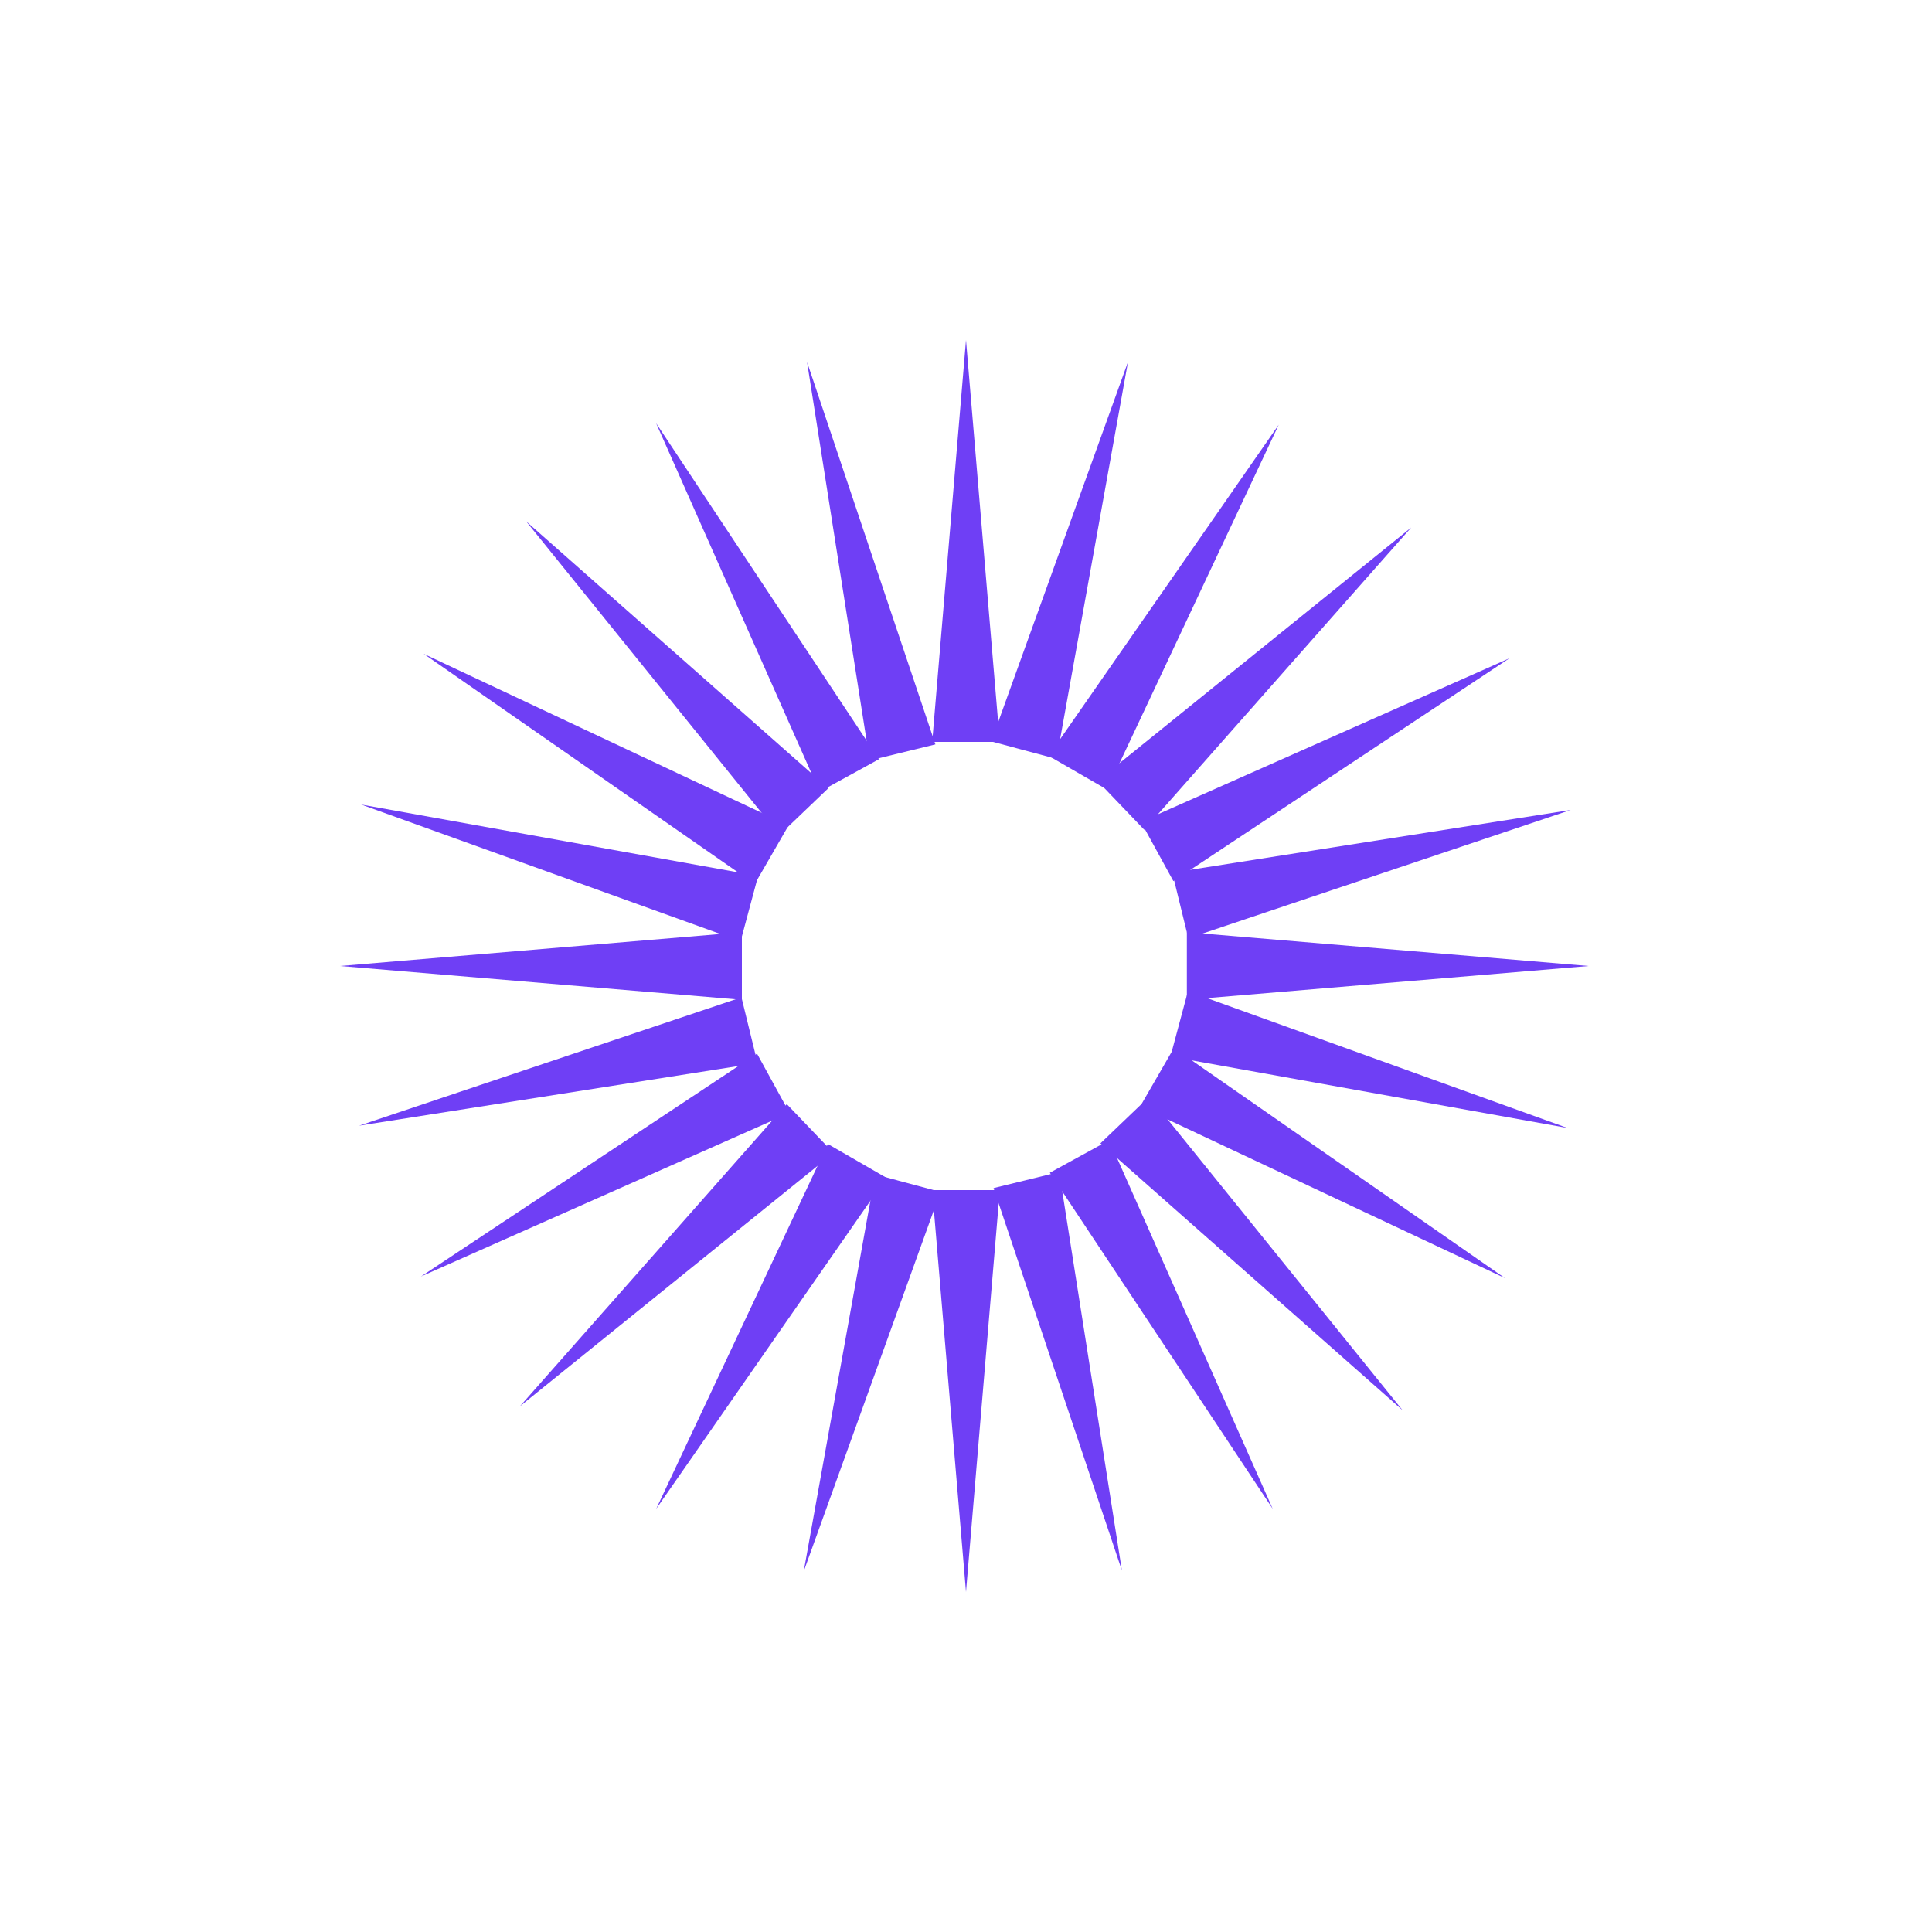 <svg id="eAekf7qnHQX1" xmlns="http://www.w3.org/2000/svg" xmlns:xlink="http://www.w3.org/1999/xlink" viewBox="0 0 500 500" shape-rendering="geometricPrecision" text-rendering="geometricPrecision" width="500" height="500"><style><![CDATA[#eAekf7qnHQX3_tr {animation: eAekf7qnHQX3_tr__tr 10000ms linear infinite normal forwards}@keyframes eAekf7qnHQX3_tr__tr { 0% {transform: translate(250px,360px) rotate(0deg)} 100% {transform: translate(250px,360px) rotate(360deg)}} #eAekf7qnHQX3 {animation: eAekf7qnHQX3_f_p 10000ms linear infinite normal forwards}@keyframes eAekf7qnHQX3_f_p { 0% {fill: rgb(111,63,245)} 12% {fill: rgb(111,63,245)} 17% {fill: rgb(255,204,0)} 22% {fill: rgb(111,63,245)} 100% {fill: rgb(111,63,245)}} #eAekf7qnHQX4_tr {animation: eAekf7qnHQX4_tr__tr 10000ms linear infinite normal forwards}@keyframes eAekf7qnHQX4_tr__tr { 0% {transform: translate(140px,250px) rotate(0deg)} 100% {transform: translate(140px,250px) rotate(360deg)}} #eAekf7qnHQX4 {animation: eAekf7qnHQX4_f_p 10000ms linear infinite normal forwards}@keyframes eAekf7qnHQX4_f_p { 0% {fill: rgb(111,63,245)} 18% {fill: rgb(111,63,245)} 23% {fill: rgb(255,204,0)} 28% {fill: rgb(111,63,245)} 100% {fill: rgb(111,63,245)}} #eAekf7qnHQX5_tr {animation: eAekf7qnHQX5_tr__tr 10000ms linear infinite normal forwards}@keyframes eAekf7qnHQX5_tr__tr { 0% {transform: translate(250px,140px) rotate(0deg)} 100% {transform: translate(250px,140px) rotate(360deg)}} #eAekf7qnHQX5 {animation: eAekf7qnHQX5_f_p 10000ms linear infinite normal forwards}@keyframes eAekf7qnHQX5_f_p { 0% {fill: rgb(111,63,245)} 5% {fill: rgb(255,204,0)} 10% {fill: rgb(111,63,245)} 100% {fill: rgb(111,63,245)}} #eAekf7qnHQX6_tr {animation: eAekf7qnHQX6_tr__tr 10000ms linear infinite normal forwards}@keyframes eAekf7qnHQX6_tr__tr { 0% {transform: translate(359.156px,250px) rotate(0deg)} 100% {transform: translate(359.156px,250px) rotate(360deg)}} #eAekf7qnHQX6 {animation: eAekf7qnHQX6_f_p 10000ms linear infinite normal forwards}@keyframes eAekf7qnHQX6_f_p { 0% {fill: rgb(111,63,245)} 6% {fill: rgb(111,63,245)} 11% {fill: rgb(255,204,0)} 16% {fill: rgb(111,63,245)} 100% {fill: rgb(111,63,245)}} #eAekf7qnHQX8_tr {animation: eAekf7qnHQX8_tr__tr 10000ms linear infinite normal forwards}@keyframes eAekf7qnHQX8_tr__tr { 0% {transform: translate(250px,140px) rotate(1.261deg)} 100% {transform: translate(250px,140px) rotate(361.261deg)}} #eAekf7qnHQX8 {animation: eAekf7qnHQX8_f_p 10000ms linear infinite normal forwards}@keyframes eAekf7qnHQX8_f_p { 0% {fill: rgb(111,63,245)} 3% {fill: rgb(111,63,245)} 8% {fill: rgb(255,204,0)} 13% {fill: rgb(111,63,245)} 100% {fill: rgb(111,63,245)}} #eAekf7qnHQX9_tr {animation: eAekf7qnHQX9_tr__tr 10000ms linear infinite normal forwards}@keyframes eAekf7qnHQX9_tr__tr { 0% {transform: translate(359.156px,250px) rotate(1.261deg)} 100% {transform: translate(359.156px,250px) rotate(361.261deg)}} #eAekf7qnHQX9 {animation: eAekf7qnHQX9_f_p 10000ms linear infinite normal forwards}@keyframes eAekf7qnHQX9_f_p { 0% {fill: rgb(111,63,245)} 9% {fill: rgb(111,63,245)} 14% {fill: rgb(255,204,0)} 19% {fill: rgb(111,63,245)} 100% {fill: rgb(111,63,245)}} #eAekf7qnHQX10_tr {animation: eAekf7qnHQX10_tr__tr 10000ms linear infinite normal forwards}@keyframes eAekf7qnHQX10_tr__tr { 0% {transform: translate(250px,360px) rotate(1.261deg)} 100% {transform: translate(250px,360px) rotate(361.261deg)}} #eAekf7qnHQX10 {animation: eAekf7qnHQX10_f_p 10000ms linear infinite normal forwards}@keyframes eAekf7qnHQX10_f_p { 0% {fill: rgb(111,63,245)} 15% {fill: rgb(111,63,245)} 20% {fill: rgb(255,204,0)} 25% {fill: rgb(111,63,245)} 100% {fill: rgb(111,63,245)}} #eAekf7qnHQX11_tr {animation: eAekf7qnHQX11_tr__tr 10000ms linear infinite normal forwards}@keyframes eAekf7qnHQX11_tr__tr { 0% {transform: translate(140px,250px) rotate(1.261deg)} 100% {transform: translate(140px,250px) rotate(361.261deg)}} #eAekf7qnHQX11 {animation: eAekf7qnHQX11_f_p 10000ms linear infinite normal forwards}@keyframes eAekf7qnHQX11_f_p { 0% {fill: rgb(111,63,245)} 5% {fill: rgb(255,204,0)} 10% {fill: rgb(111,63,245)} 100% {fill: rgb(111,63,245)}} #eAekf7qnHQX13_tr {animation: eAekf7qnHQX13_tr__tr 10000ms linear infinite normal forwards}@keyframes eAekf7qnHQX13_tr__tr { 0% {transform: translate(250px,140px) rotate(1.261deg)} 100% {transform: translate(250px,140px) rotate(361.261deg)}} #eAekf7qnHQX13 {animation: eAekf7qnHQX13_f_p 10000ms linear infinite normal forwards}@keyframes eAekf7qnHQX13_f_p { 0% {fill: rgb(111,63,245)} 4% {fill: rgb(111,63,245)} 9% {fill: rgb(255,204,0)} 14% {fill: rgb(111,63,245)} 100% {fill: rgb(111,63,245)}} #eAekf7qnHQX14_tr {animation: eAekf7qnHQX14_tr__tr 10000ms linear infinite normal forwards}@keyframes eAekf7qnHQX14_tr__tr { 0% {transform: translate(359.156px,250px) rotate(1.261deg)} 100% {transform: translate(359.156px,250px) rotate(361.261deg)}} #eAekf7qnHQX14 {animation: eAekf7qnHQX14_f_p 10000ms linear infinite normal forwards}@keyframes eAekf7qnHQX14_f_p { 0% {fill: rgb(111,63,245)} 10% {fill: rgb(111,63,245)} 15% {fill: rgb(255,204,0)} 20% {fill: rgb(111,63,245)} 100% {fill: rgb(111,63,245)}} #eAekf7qnHQX15_tr {animation: eAekf7qnHQX15_tr__tr 10000ms linear infinite normal forwards}@keyframes eAekf7qnHQX15_tr__tr { 0% {transform: translate(250px,360px) rotate(1.261deg)} 100% {transform: translate(250px,360px) rotate(361.261deg)}} #eAekf7qnHQX15 {animation: eAekf7qnHQX15_f_p 10000ms linear infinite normal forwards}@keyframes eAekf7qnHQX15_f_p { 0% {fill: rgb(111,63,245)} 16% {fill: rgb(111,63,245)} 21% {fill: rgb(255,204,0)} 26% {fill: rgb(111,63,245)} 100% {fill: rgb(111,63,245)}} #eAekf7qnHQX16_tr {animation: eAekf7qnHQX16_tr__tr 10000ms linear infinite normal forwards}@keyframes eAekf7qnHQX16_tr__tr { 0% {transform: translate(140px,250px) rotate(1.261deg)} 100% {transform: translate(140px,250px) rotate(361.261deg)}} #eAekf7qnHQX16 {animation: eAekf7qnHQX16_f_p 10000ms linear infinite normal forwards}@keyframes eAekf7qnHQX16_f_p { 0% {fill: rgb(111,63,245)} 5% {fill: rgb(255,204,0)} 10% {fill: rgb(111,63,245)} 100% {fill: rgb(111,63,245)}} #eAekf7qnHQX18_tr {animation: eAekf7qnHQX18_tr__tr 10000ms linear infinite normal forwards}@keyframes eAekf7qnHQX18_tr__tr { 0% {transform: translate(250px,360px) rotate(0deg)} 100% {transform: translate(250px,360px) rotate(360deg)}} #eAekf7qnHQX18 {animation: eAekf7qnHQX18_f_p 10000ms linear infinite normal forwards}@keyframes eAekf7qnHQX18_f_p { 0% {fill: rgb(111,63,245)} 13% {fill: rgb(111,63,245)} 18% {fill: rgb(255,204,0)} 23% {fill: rgb(111,63,245)} 100% {fill: rgb(111,63,245)}} #eAekf7qnHQX19_tr {animation: eAekf7qnHQX19_tr__tr 10000ms linear infinite normal forwards}@keyframes eAekf7qnHQX19_tr__tr { 0% {transform: translate(140px,250px) rotate(0deg)} 100% {transform: translate(140px,250px) rotate(360deg)}} #eAekf7qnHQX19 {animation: eAekf7qnHQX19_f_p 10000ms linear infinite normal forwards}@keyframes eAekf7qnHQX19_f_p { 0% {fill: rgb(111,63,245)} 19% {fill: rgb(111,63,245)} 24% {fill: rgb(255,204,0)} 29% {fill: rgb(111,63,245)} 100% {fill: rgb(111,63,245)}} #eAekf7qnHQX20_tr {animation: eAekf7qnHQX20_tr__tr 10000ms linear infinite normal forwards}@keyframes eAekf7qnHQX20_tr__tr { 0% {transform: translate(250px,140px) rotate(0deg)} 100% {transform: translate(250px,140px) rotate(360deg)}} #eAekf7qnHQX20 {animation: eAekf7qnHQX20_f_p 10000ms linear infinite normal forwards}@keyframes eAekf7qnHQX20_f_p { 0% {fill: rgb(111,63,245)} 1% {fill: rgb(111,63,245)} 6% {fill: rgb(255,204,0)} 11% {fill: rgb(111,63,245)} 100% {fill: rgb(111,63,245)}} #eAekf7qnHQX21_tr {animation: eAekf7qnHQX21_tr__tr 10000ms linear infinite normal forwards}@keyframes eAekf7qnHQX21_tr__tr { 0% {transform: translate(359.156px,250px) rotate(0deg)} 100% {transform: translate(359.156px,250px) rotate(360deg)}} #eAekf7qnHQX21 {animation: eAekf7qnHQX21_f_p 10000ms linear infinite normal forwards}@keyframes eAekf7qnHQX21_f_p { 0% {fill: rgb(111,63,245)} 7% {fill: rgb(111,63,245)} 12% {fill: rgb(255,204,0)} 17% {fill: rgb(111,63,245)} 100% {fill: rgb(111,63,245)}} #eAekf7qnHQX23_tr {animation: eAekf7qnHQX23_tr__tr 10000ms linear infinite normal forwards}@keyframes eAekf7qnHQX23_tr__tr { 0% {transform: translate(250.765px,359.558px) rotate(0deg)} 100% {transform: translate(250.765px,359.558px) rotate(360deg)}} #eAekf7qnHQX23 {animation: eAekf7qnHQX23_f_p 10000ms linear infinite normal forwards}@keyframes eAekf7qnHQX23_f_p { 0% {fill: rgb(111,63,245)} 14% {fill: rgb(111,63,245)} 19% {fill: rgb(255,204,0)} 24% {fill: rgb(111,63,245)} 100% {fill: rgb(111,63,245)}} #eAekf7qnHQX24_tr {animation: eAekf7qnHQX24_tr__tr 10000ms linear infinite normal forwards}@keyframes eAekf7qnHQX24_tr__tr { 0% {transform: translate(140px,250px) rotate(0deg)} 100% {transform: translate(140px,250px) rotate(360deg)}} #eAekf7qnHQX24 {animation: eAekf7qnHQX24_f_p 10000ms linear infinite normal forwards}@keyframes eAekf7qnHQX24_f_p { 0% {fill: rgb(111,63,245)} 20% {fill: rgb(111,63,245)} 25% {fill: rgb(255,204,0)} 30% {fill: rgb(111,63,245)} 100% {fill: rgb(111,63,245)}} #eAekf7qnHQX25_tr {animation: eAekf7qnHQX25_tr__tr 10000ms linear infinite normal forwards}@keyframes eAekf7qnHQX25_tr__tr { 0% {transform: translate(250px,140px) rotate(0deg)} 100% {transform: translate(250px,140px) rotate(360deg)}} #eAekf7qnHQX25 {animation: eAekf7qnHQX25_f_p 10000ms linear infinite normal forwards}@keyframes eAekf7qnHQX25_f_p { 0% {fill: rgb(111,63,245)} 2% {fill: rgb(111,63,245)} 7% {fill: rgb(255,204,0)} 12% {fill: rgb(111,63,245)} 100% {fill: rgb(111,63,245)}} #eAekf7qnHQX26_tr {animation: eAekf7qnHQX26_tr__tr 10000ms linear infinite normal forwards}@keyframes eAekf7qnHQX26_tr__tr { 0% {transform: translate(359.156px,250px) rotate(0deg)} 100% {transform: translate(359.156px,250px) rotate(360deg)}} #eAekf7qnHQX26 {animation: eAekf7qnHQX26_f_p 10000ms linear infinite normal forwards}@keyframes eAekf7qnHQX26_f_p { 0% {fill: rgb(111,63,245)} 8% {fill: rgb(111,63,245)} 13% {fill: rgb(255,204,0)} 18% {fill: rgb(111,63,245)} 100% {fill: rgb(111,63,245)}} #eAekf7qnHQX28_tr {animation: eAekf7qnHQX28_tr__tr 10000ms linear infinite normal forwards}@keyframes eAekf7qnHQX28_tr__tr { 0% {transform: translate(250px,140px) rotate(1.261deg)} 100% {transform: translate(250px,140px) rotate(361.261deg)}} #eAekf7qnHQX28 {animation: eAekf7qnHQX28_f_p 10000ms linear infinite normal forwards}@keyframes eAekf7qnHQX28_f_p { 0% {fill: rgb(111,63,245)} 5% {fill: rgb(111,63,245)} 10% {fill: rgb(255,204,0)} 15% {fill: rgb(111,63,245)} 100% {fill: rgb(111,63,245)}} #eAekf7qnHQX29_tr {animation: eAekf7qnHQX29_tr__tr 10000ms linear infinite normal forwards}@keyframes eAekf7qnHQX29_tr__tr { 0% {transform: translate(359.156px,250px) rotate(1.261deg)} 100% {transform: translate(359.156px,250px) rotate(361.261deg)}} #eAekf7qnHQX29 {animation: eAekf7qnHQX29_f_p 10000ms linear infinite normal forwards}@keyframes eAekf7qnHQX29_f_p { 0% {fill: rgb(111,63,245)} 11% {fill: rgb(111,63,245)} 16% {fill: rgb(255,204,0)} 21% {fill: rgb(111,63,245)} 100% {fill: rgb(111,63,245)}} #eAekf7qnHQX30_tr {animation: eAekf7qnHQX30_tr__tr 10000ms linear infinite normal forwards}@keyframes eAekf7qnHQX30_tr__tr { 0% {transform: translate(250px,360px) rotate(1.261deg)} 100% {transform: translate(250px,360px) rotate(361.261deg)}} #eAekf7qnHQX30 {animation: eAekf7qnHQX30_f_p 10000ms linear infinite normal forwards}@keyframes eAekf7qnHQX30_f_p { 0% {fill: rgb(111,63,245)} 17% {fill: rgb(111,63,245)} 22% {fill: rgb(255,204,0)} 27% {fill: rgb(111,63,245)} 100% {fill: rgb(111,63,245)}} #eAekf7qnHQX31_tr {animation: eAekf7qnHQX31_tr__tr 10000ms linear infinite normal forwards}@keyframes eAekf7qnHQX31_tr__tr { 0% {transform: translate(140px,250px) rotate(1.261deg)} 100% {transform: translate(140px,250px) rotate(361.261deg)}} #eAekf7qnHQX31 {animation: eAekf7qnHQX31_f_p 10000ms linear infinite normal forwards}@keyframes eAekf7qnHQX31_f_p { 0% {fill: rgb(111,63,245)} 5% {fill: rgb(255,204,0)} 10% {fill: rgb(111,63,245)} 100% {fill: rgb(111,63,245)}}]]></style><g id="eAekf7qnHQX2"><g id="eAekf7qnHQX3_tr" transform="translate(250,360) rotate(0)"><polygon id="eAekf7qnHQX3" points="250,412 241.25,308 258.75,308 250,412" transform="translate(-250,-360)" fill="rgb(111,63,245)" stroke="none" stroke-width="1"/></g><g id="eAekf7qnHQX4_tr" transform="translate(140,250) rotate(0)"><polygon id="eAekf7qnHQX4" points="88,250 192,241.25 192,258.75 88,250" transform="translate(-140,-250)" fill="rgb(111,63,245)" stroke="none" stroke-width="1"/></g><g id="eAekf7qnHQX5_tr" transform="translate(250,140) rotate(0)"><polygon id="eAekf7qnHQX5" points="250,88 258.75,192 241.25,192 250,88" transform="translate(-250,-140)" fill="rgb(111,63,245)" stroke="none" stroke-width="1"/></g><g id="eAekf7qnHQX6_tr" transform="translate(359.156,250) rotate(0)"><polygon id="eAekf7qnHQX6" points="412,250 308,258.75 308,241.25 412,250" transform="translate(-360,-250)" fill="rgb(111,63,245)" stroke="none" stroke-width="1"/></g></g><g id="eAekf7qnHQX7" transform="matrix(0.707 0.707 -0.707 0.707 249.876 -103.255)"><g id="eAekf7qnHQX8_tr" transform="translate(250,140) rotate(1.261)"><polygon id="eAekf7qnHQX8" points="250,88 258.75,192 241.25,192 250,88" transform="translate(-250,-140)" fill="rgb(111,63,245)" stroke="none" stroke-width="1"/></g><g id="eAekf7qnHQX9_tr" transform="translate(359.156,250) rotate(1.261)"><polygon id="eAekf7qnHQX9" points="412,250 308,258.75 308,241.25 412,250" transform="translate(-360,-250)" fill="rgb(111,63,245)" stroke="none" stroke-width="1"/></g><g id="eAekf7qnHQX10_tr" transform="translate(250,360) rotate(1.261)"><polygon id="eAekf7qnHQX10" points="250,412 241.25,308 258.75,308 250,412" transform="translate(-250,-360)" fill="rgb(111,63,245)" stroke="none" stroke-width="1"/></g><g id="eAekf7qnHQX11_tr" transform="translate(140,250) rotate(1.261)"><polygon id="eAekf7qnHQX11" points="88,250 192,241.25 192,258.75 88,250" transform="translate(-140,-250)" fill="rgb(111,63,245)" stroke="none" stroke-width="1"/></g></g><g id="eAekf7qnHQX12" transform="matrix(0.5 0.866 -0.866 0.5 341.295 -91.141)"><g id="eAekf7qnHQX13_tr" transform="translate(250,140) rotate(1.261)"><polygon id="eAekf7qnHQX13" points="250,88 258.75,192 241.25,192 250,88" transform="translate(-250,-140)" fill="rgb(111,63,245)" stroke="none" stroke-width="1"/></g><g id="eAekf7qnHQX14_tr" transform="translate(359.156,250) rotate(1.261)"><polygon id="eAekf7qnHQX14" points="412,250 308,258.75 308,241.25 412,250" transform="translate(-360,-250)" fill="rgb(111,63,245)" stroke="none" stroke-width="1"/></g><g id="eAekf7qnHQX15_tr" transform="translate(250,360) rotate(1.261)"><polygon id="eAekf7qnHQX15" points="250,412 241.25,308 258.75,308 250,412" transform="translate(-250,-360)" fill="rgb(111,63,245)" stroke="none" stroke-width="1"/></g><g id="eAekf7qnHQX16_tr" transform="translate(140,250) rotate(1.261)"><polygon id="eAekf7qnHQX16" points="88,250 192,241.25 192,258.75 88,250" transform="translate(-140,-250)" fill="rgb(111,63,245)" stroke="none" stroke-width="1"/></g></g><g id="eAekf7qnHQX17" transform="matrix(0.966 0.259 -0.259 0.966 73.209 -56.077)"><g id="eAekf7qnHQX18_tr" transform="translate(250,360) rotate(0)"><polygon id="eAekf7qnHQX18" points="250,412 241.25,308 258.75,308 250,412" transform="translate(-250,-360)" fill="rgb(111,63,245)" stroke="none" stroke-width="1"/></g><g id="eAekf7qnHQX19_tr" transform="translate(140,250) rotate(0)"><polygon id="eAekf7qnHQX19" points="88,250 192,241.25 192,258.75 88,250" transform="translate(-140,-250)" fill="rgb(111,63,245)" stroke="none" stroke-width="1"/></g><g id="eAekf7qnHQX20_tr" transform="translate(250,140) rotate(0)"><polygon id="eAekf7qnHQX20" points="250,88 258.75,192 241.25,192 250,88" transform="translate(-250,-140)" fill="rgb(111,63,245)" stroke="none" stroke-width="1"/></g><g id="eAekf7qnHQX21_tr" transform="translate(359.156,250) rotate(0)"><polygon id="eAekf7qnHQX21" points="412,250 308,258.75 308,241.25 412,250" transform="translate(-360,-250)" fill="rgb(111,63,245)" stroke="none" stroke-width="1"/></g></g><g id="eAekf7qnHQX22" transform="matrix(0.866 0.5 -0.5 0.866 158.437 -91.295)"><g id="eAekf7qnHQX23_tr" transform="translate(250.765,359.558) rotate(0)"><polygon id="eAekf7qnHQX23" points="250,412 241.25,308 258.75,308 250,412" transform="translate(-250,-360)" fill="rgb(111,63,245)" stroke="none" stroke-width="1"/></g><g id="eAekf7qnHQX24_tr" transform="translate(140,250) rotate(0)"><polygon id="eAekf7qnHQX24" points="88,250 192,241.25 192,258.75 88,250" transform="translate(-140,-250)" fill="rgb(111,63,245)" stroke="none" stroke-width="1"/></g><g id="eAekf7qnHQX25_tr" transform="translate(250,140) rotate(0)"><polygon id="eAekf7qnHQX25" points="250,88 258.75,192 241.25,192 250,88" transform="translate(-250,-140)" fill="rgb(111,63,245)" stroke="none" stroke-width="1"/></g><g id="eAekf7qnHQX26_tr" transform="translate(359.156,250) rotate(0)"><polygon id="eAekf7qnHQX26" points="412,250 308,258.75 308,241.25 412,250" transform="translate(-360,-250)" fill="rgb(111,63,245)" stroke="none" stroke-width="1"/></g></g><g id="eAekf7qnHQX27" transform="matrix(0.259 0.966 -0.966 0.259 426.464 -55.779)"><g id="eAekf7qnHQX28_tr" transform="translate(250,140) rotate(1.261)"><polygon id="eAekf7qnHQX28" points="250,88 258.75,192 241.25,192 250,88" transform="translate(-250,-140)" fill="rgb(111,63,245)" stroke="none" stroke-width="1"/></g><g id="eAekf7qnHQX29_tr" transform="translate(359.156,250) rotate(1.261)"><polygon id="eAekf7qnHQX29" points="412,250 308,258.75 308,241.25 412,250" transform="translate(-360,-250)" fill="rgb(111,63,245)" stroke="none" stroke-width="1"/></g><g id="eAekf7qnHQX30_tr" transform="translate(250,360) rotate(1.261)"><polygon id="eAekf7qnHQX30" points="250,412 241.25,308 258.75,308 250,412" transform="translate(-250,-360)" fill="rgb(111,63,245)" stroke="none" stroke-width="1"/></g><g id="eAekf7qnHQX31_tr" transform="translate(140,250) rotate(1.261)"><polygon id="eAekf7qnHQX31" points="88,250 192,241.25 192,258.75 88,250" transform="translate(-140,-250)" fill="rgb(111,63,245)" stroke="none" stroke-width="1"/></g></g></svg>